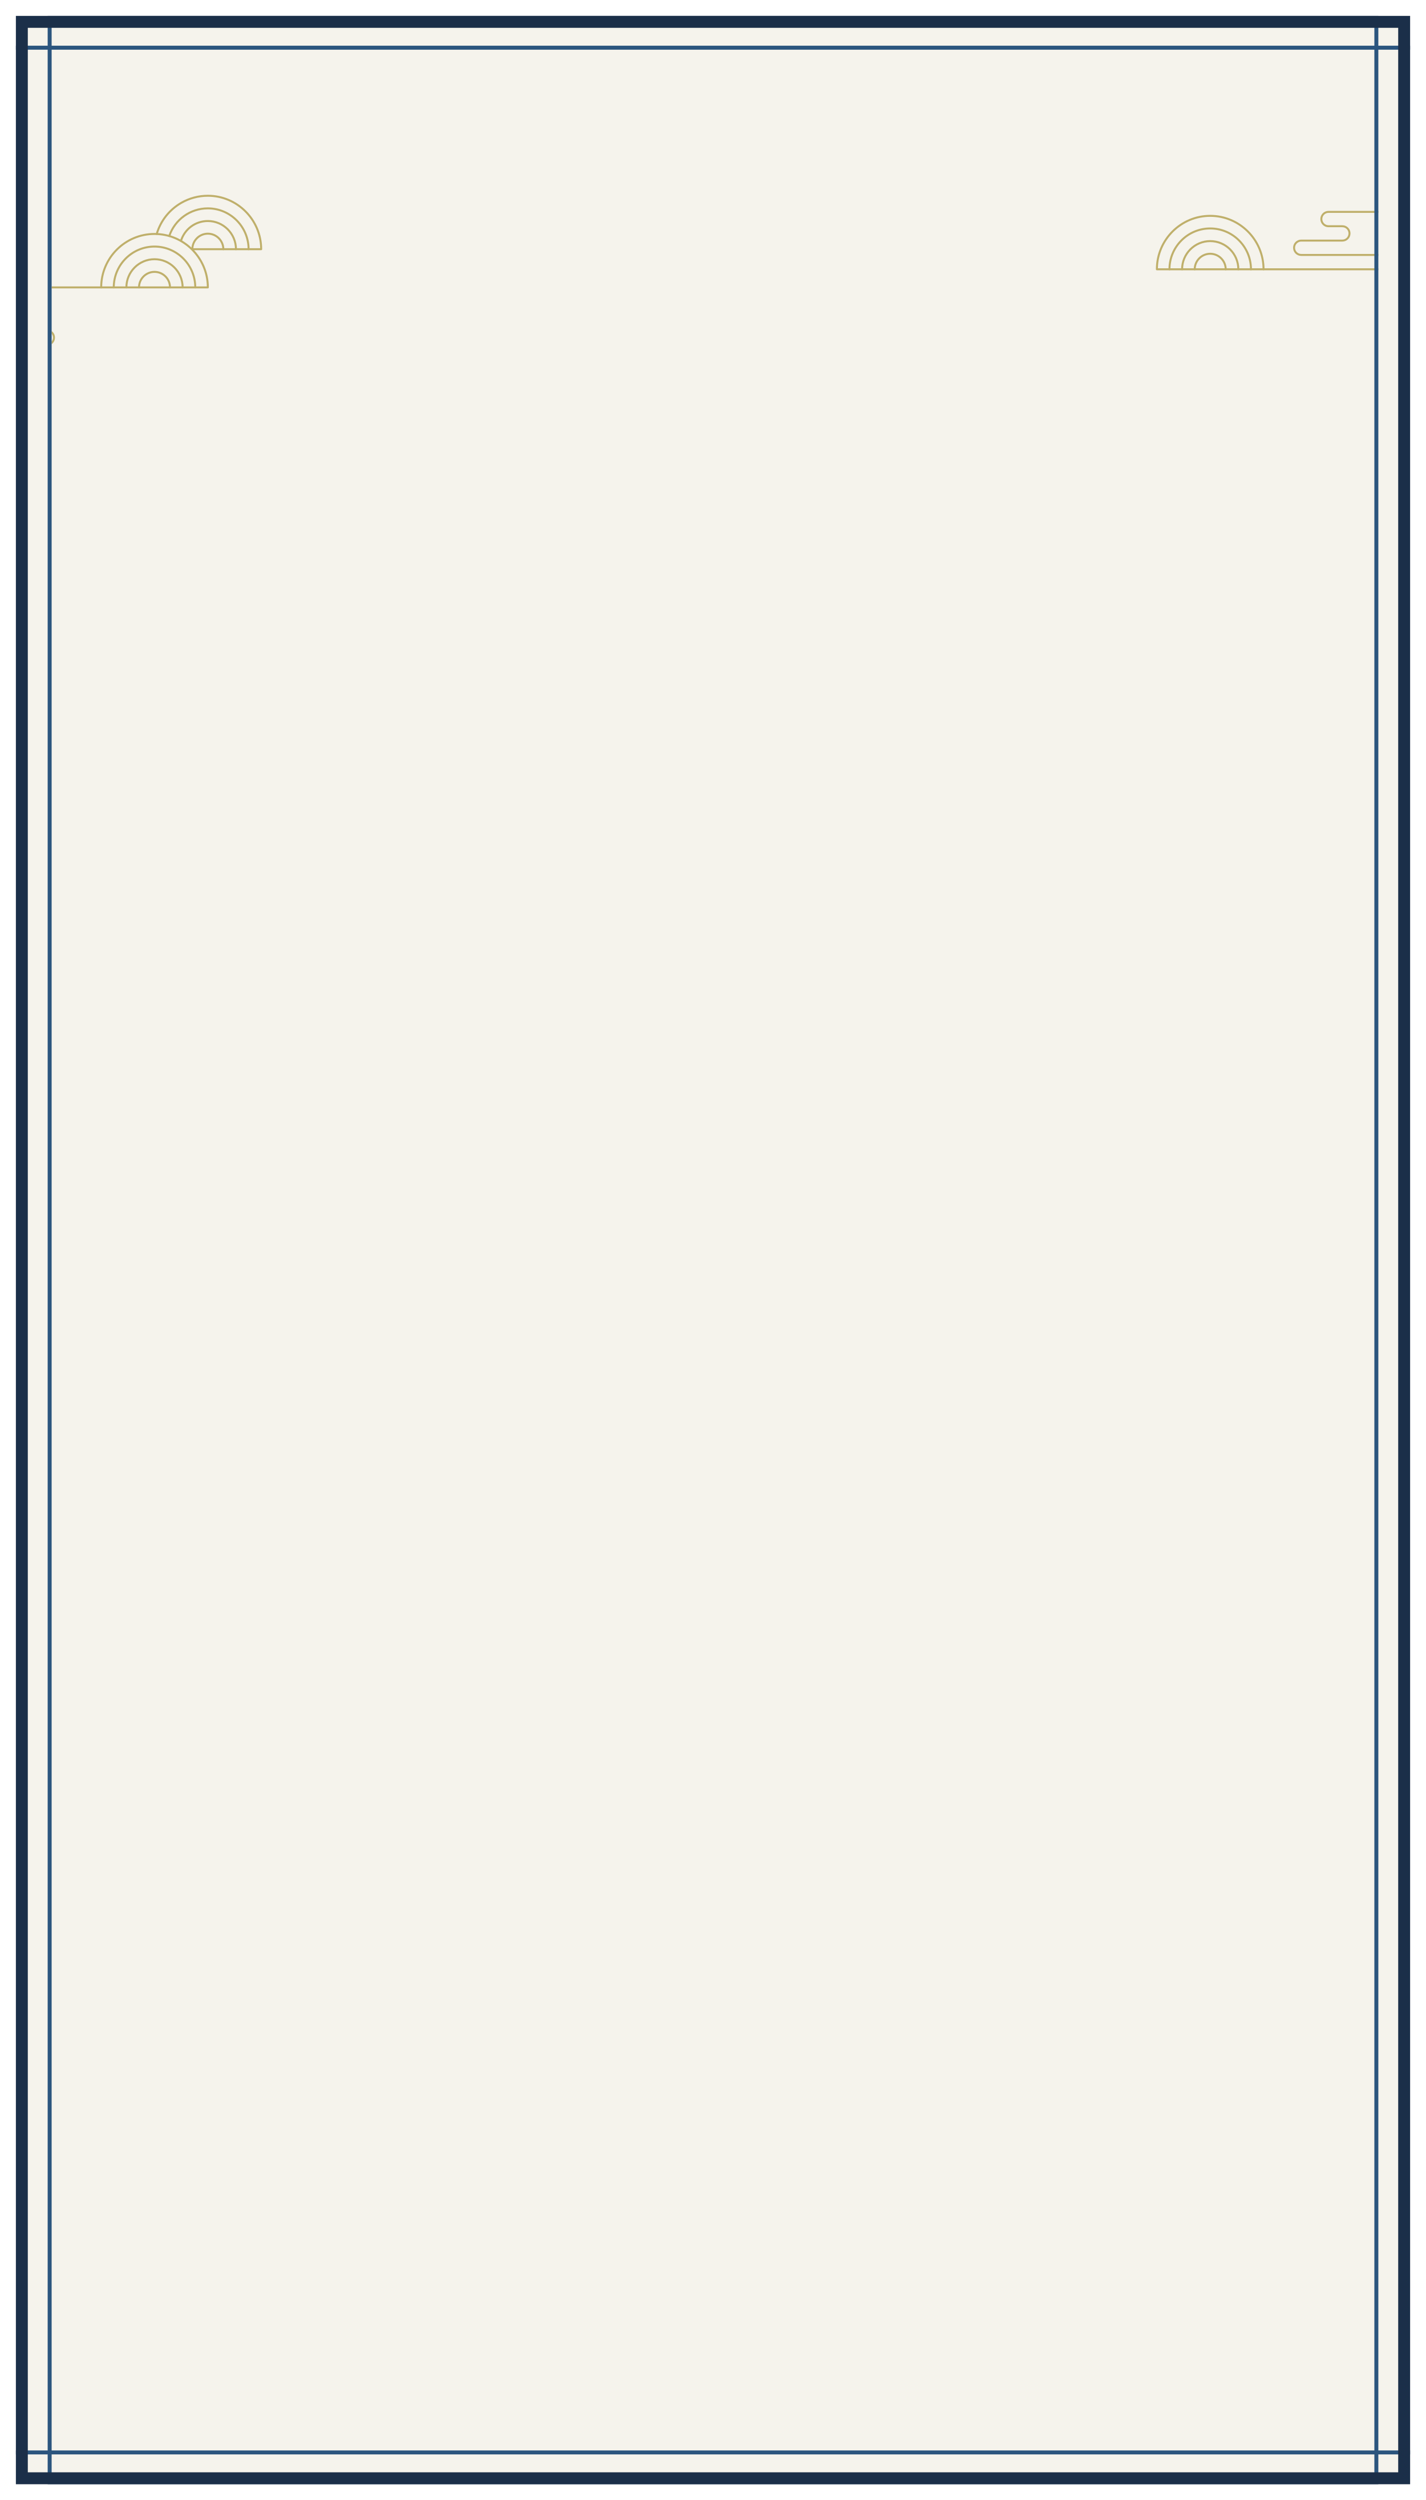 <svg width="359" height="629" viewBox="0 0 359 629" fill="none" xmlns="http://www.w3.org/2000/svg">
<g filter="url(#filter0_d_1_293)">
<g clip-path="url(#clip0_1_293)">
<rect x="4" width="351" height="621" fill="#F5F3EC"/>
<g clip-path="url(#clip1_1_293)">
<path d="M48.425 58.947H65.751C65.889 58.947 66 58.836 66 58.698C66 51.145 59.865 45 52.326 45C49.931 45 47.576 45.63 45.513 46.819C42.453 48.583 40.218 51.414 39.216 54.789C39.176 54.921 39.253 55.06 39.384 55.1C39.516 55.138 39.654 55.064 39.694 54.932C40.659 51.68 42.813 48.952 45.762 47.251C47.751 46.105 50.019 45.498 52.328 45.498C59.509 45.498 65.368 51.284 65.501 58.449H48.425C48.288 58.449 48.177 58.56 48.177 58.698C48.177 58.836 48.288 58.947 48.425 58.947Z" fill="#BFAF6A"/>
<path d="M62.583 58.947C62.721 58.947 62.832 58.836 62.832 58.698C62.832 52.896 58.119 48.173 52.324 48.173C47.826 48.173 43.828 51.037 42.377 55.298C42.332 55.427 42.402 55.57 42.533 55.613C42.664 55.658 42.805 55.589 42.848 55.459C44.231 51.399 48.039 48.671 52.324 48.671C57.843 48.671 62.334 53.17 62.334 58.698C62.334 58.836 62.446 58.947 62.583 58.947Z" fill="#BFAF6A"/>
<path d="M59.404 58.947C59.541 58.947 59.652 58.836 59.652 58.698C59.652 54.65 56.365 51.357 52.324 51.357C49.095 51.357 46.284 53.431 45.325 56.516C45.284 56.647 45.358 56.786 45.489 56.828C45.62 56.869 45.76 56.794 45.801 56.663C46.693 53.788 49.315 51.856 52.325 51.856C56.092 51.856 59.157 54.926 59.157 58.698C59.157 58.836 59.268 58.947 59.405 58.947H59.404Z" fill="#BFAF6A"/>
<path d="M48.425 58.947C48.562 58.947 48.673 58.836 48.673 58.698C48.673 56.682 50.312 55.04 52.325 55.04C54.339 55.04 55.977 56.682 55.977 58.698C55.977 58.836 56.088 58.947 56.226 58.947C56.364 58.947 56.475 58.836 56.475 58.698C56.475 56.406 54.614 54.542 52.325 54.542C50.036 54.542 48.176 56.406 48.176 58.698C48.176 58.836 48.287 58.947 48.425 58.947Z" fill="#BFAF6A"/>
<path d="M25.474 68.556H52.325C52.463 68.556 52.574 68.445 52.574 68.307C52.574 60.753 46.44 54.61 38.9 54.61C31.361 54.61 25.225 60.755 25.225 68.307C25.225 68.445 25.336 68.556 25.474 68.556ZM52.073 68.058H25.724C25.857 60.894 31.716 55.108 38.899 55.108C46.081 55.108 51.941 60.894 52.073 68.058Z" fill="#BFAF6A"/>
<path d="M28.639 68.556C28.777 68.556 28.888 68.445 28.888 68.307C28.888 62.778 33.379 58.28 38.898 58.28C44.418 58.28 48.909 62.778 48.909 68.307C48.909 68.445 49.02 68.556 49.157 68.556C49.295 68.556 49.406 68.445 49.406 68.307C49.406 62.504 44.693 57.781 38.898 57.781C33.104 57.781 28.39 62.502 28.39 68.307C28.39 68.445 28.502 68.556 28.639 68.556Z" fill="#BFAF6A"/>
<path d="M31.818 68.556C31.956 68.556 32.067 68.445 32.067 68.307C32.067 64.534 35.132 61.464 38.898 61.464C42.664 61.464 45.729 64.534 45.729 68.307C45.729 68.445 45.84 68.556 45.978 68.556C46.115 68.556 46.227 68.445 46.227 68.307C46.227 64.258 42.94 60.966 38.898 60.966C34.856 60.966 31.569 64.258 31.569 68.307C31.569 68.445 31.68 68.556 31.818 68.556Z" fill="#BFAF6A"/>
<path d="M34.997 68.556C35.134 68.556 35.245 68.445 35.245 68.307C35.245 66.29 36.884 64.649 38.897 64.649C40.911 64.649 42.549 66.29 42.549 68.307C42.549 68.445 42.66 68.556 42.798 68.556C42.936 68.556 43.047 68.445 43.047 68.307C43.047 66.014 41.186 64.15 38.897 64.15C36.609 64.15 34.748 66.014 34.748 68.307C34.748 68.445 34.859 68.556 34.997 68.556Z" fill="#BFAF6A"/>
<path d="M-22.9 83H11.795C12.926 83 13.846 82.078 13.846 80.945C13.846 79.812 12.926 78.89 11.795 78.89H-13.412C-14.269 78.89 -14.966 78.193 -14.966 77.334C-14.966 76.475 -14.269 75.777 -13.412 75.777H-3.06C-1.929 75.777 -1.008 74.855 -1.008 73.722C-1.008 72.589 -1.929 71.667 -3.06 71.667H-6.548C-7.405 71.667 -8.102 70.97 -8.102 70.111C-8.102 69.252 -7.405 68.554 -6.548 68.554H25.472C25.61 68.554 25.721 68.443 25.721 68.305C25.721 68.167 25.61 68.056 25.472 68.056H-6.548C-7.679 68.056 -8.599 68.978 -8.599 70.111C-8.599 71.244 -7.679 72.166 -6.548 72.166H-3.06C-2.203 72.166 -1.506 72.863 -1.506 73.722C-1.506 74.581 -2.203 75.279 -3.06 75.279H-13.412C-14.543 75.279 -15.463 76.201 -15.463 77.334C-15.463 78.467 -14.543 79.389 -13.412 79.389H11.795C12.652 79.389 13.349 80.086 13.349 80.945C13.349 81.804 12.652 82.502 11.795 82.502H-22.9C-23.038 82.502 -23.149 82.613 -23.149 82.751C-23.149 82.889 -23.038 83 -22.9 83Z" fill="#BFAF6A"/>
</g>
<g clip-path="url(#clip2_1_293)">
<path d="M291.249 64H318.101C318.238 64 318.35 63.889 318.35 63.751C318.35 56.197 312.215 50.054 304.674 50.054C297.133 50.054 291 56.199 291 63.751C291 63.889 291.111 64 291.249 64ZM317.85 63.502H291.501C291.634 56.339 297.493 50.553 304.676 50.553C311.858 50.553 317.718 56.339 317.85 63.502Z" fill="#BFAF6A"/>
<path d="M294.417 64C294.554 64 294.665 63.889 294.665 63.751C294.665 58.222 299.156 53.724 304.676 53.724C310.195 53.724 314.686 58.222 314.686 63.751C314.686 63.889 314.797 64 314.935 64C315.073 64 315.184 63.889 315.184 63.751C315.184 57.948 310.47 53.225 304.676 53.225C298.881 53.225 294.168 57.947 294.168 63.751C294.168 63.889 294.279 64 294.417 64Z" fill="#BFAF6A"/>
<path d="M297.595 64C297.733 64 297.844 63.889 297.844 63.751C297.844 59.978 300.909 56.908 304.675 56.908C308.442 56.908 311.506 59.978 311.506 63.751C311.506 63.889 311.617 64 311.755 64C311.893 64 312.004 63.889 312.004 63.751C312.004 59.704 308.717 56.41 304.675 56.41C300.634 56.41 297.347 59.702 297.347 63.751C297.347 63.889 297.458 64 297.595 64Z" fill="#BFAF6A"/>
<path d="M300.774 64C300.912 64 301.023 63.889 301.023 63.751C301.023 61.734 302.661 60.093 304.675 60.093C306.688 60.093 308.327 61.734 308.327 63.751C308.327 63.889 308.438 64 308.575 64C308.713 64 308.824 63.889 308.824 63.751C308.824 61.458 306.963 59.594 304.675 59.594C302.386 59.594 300.525 61.458 300.525 63.751C300.525 63.889 300.636 64 300.774 64Z" fill="#BFAF6A"/>
<path d="M318.1 64H352.795C353.926 64 354.846 63.078 354.846 61.945C354.846 60.812 353.926 59.89 352.795 59.89H327.588C326.731 59.89 326.034 59.192 326.034 58.334C326.034 57.475 326.731 56.777 327.588 56.777H337.94C339.071 56.777 339.992 55.855 339.992 54.722C339.992 53.589 339.071 52.667 337.94 52.667H334.452C333.595 52.667 332.898 51.969 332.898 51.111C332.898 50.252 333.595 49.554 334.452 49.554H366.472C366.61 49.554 366.721 49.443 366.721 49.305C366.721 49.167 366.61 49.056 366.472 49.056H334.452C333.321 49.056 332.401 49.978 332.401 51.111C332.401 52.243 333.321 53.166 334.452 53.166H337.94C338.797 53.166 339.494 53.863 339.494 54.722C339.494 55.581 338.797 56.279 337.94 56.279H327.588C326.457 56.279 325.537 57.2 325.537 58.334C325.537 59.466 326.457 60.388 327.588 60.388H352.795C353.652 60.388 354.349 61.086 354.349 61.945C354.349 62.804 353.652 63.502 352.795 63.502H318.1C317.962 63.502 317.851 63.613 317.851 63.751C317.851 63.889 317.962 64 318.1 64Z" fill="#BFAF6A"/>
</g>
<path d="M4 8H355" stroke="#2B557E"/>
<path d="M4 613H355" stroke="#2B557E"/>
<rect x="12.5" y="0.5" width="334" height="620" stroke="#2B557E"/>
</g>
<rect x="5.5" y="1.5" width="348" height="618" stroke="#1B2F49" stroke-width="3"/>
</g>
<defs>
<filter id="filter0_d_1_293" x="0" y="0" width="359" height="629" filterUnits="userSpaceOnUse" color-interpolation-filters="sRGB">
<feFlood flood-opacity="0" result="BackgroundImageFix"/>
<feColorMatrix in="SourceAlpha" type="matrix" values="0 0 0 0 0 0 0 0 0 0 0 0 0 0 0 0 0 0 127 0" result="hardAlpha"/>
<feOffset dy="4"/>
<feGaussianBlur stdDeviation="2"/>
<feComposite in2="hardAlpha" operator="out"/>
<feColorMatrix type="matrix" values="0 0 0 0 0 0 0 0 0 0 0 0 0 0 0 0 0 0 0.25 0"/>
<feBlend mode="normal" in2="BackgroundImageFix" result="effect1_dropShadow_1_293"/>
<feBlend mode="normal" in="SourceGraphic" in2="effect1_dropShadow_1_293" result="shape"/>
</filter>
<clipPath id="clip0_1_293">
<rect x="4" width="351" height="621" fill="white"/>
</clipPath>
<clipPath id="clip1_1_293">
<rect width="56" height="38" fill="white" transform="matrix(-1 0 0 1 69 45)"/>
</clipPath>
<clipPath id="clip2_1_293">
<rect width="56" height="38" fill="white" transform="matrix(-1 0 0 1 347 26)"/>
</clipPath>
</defs>
</svg>
